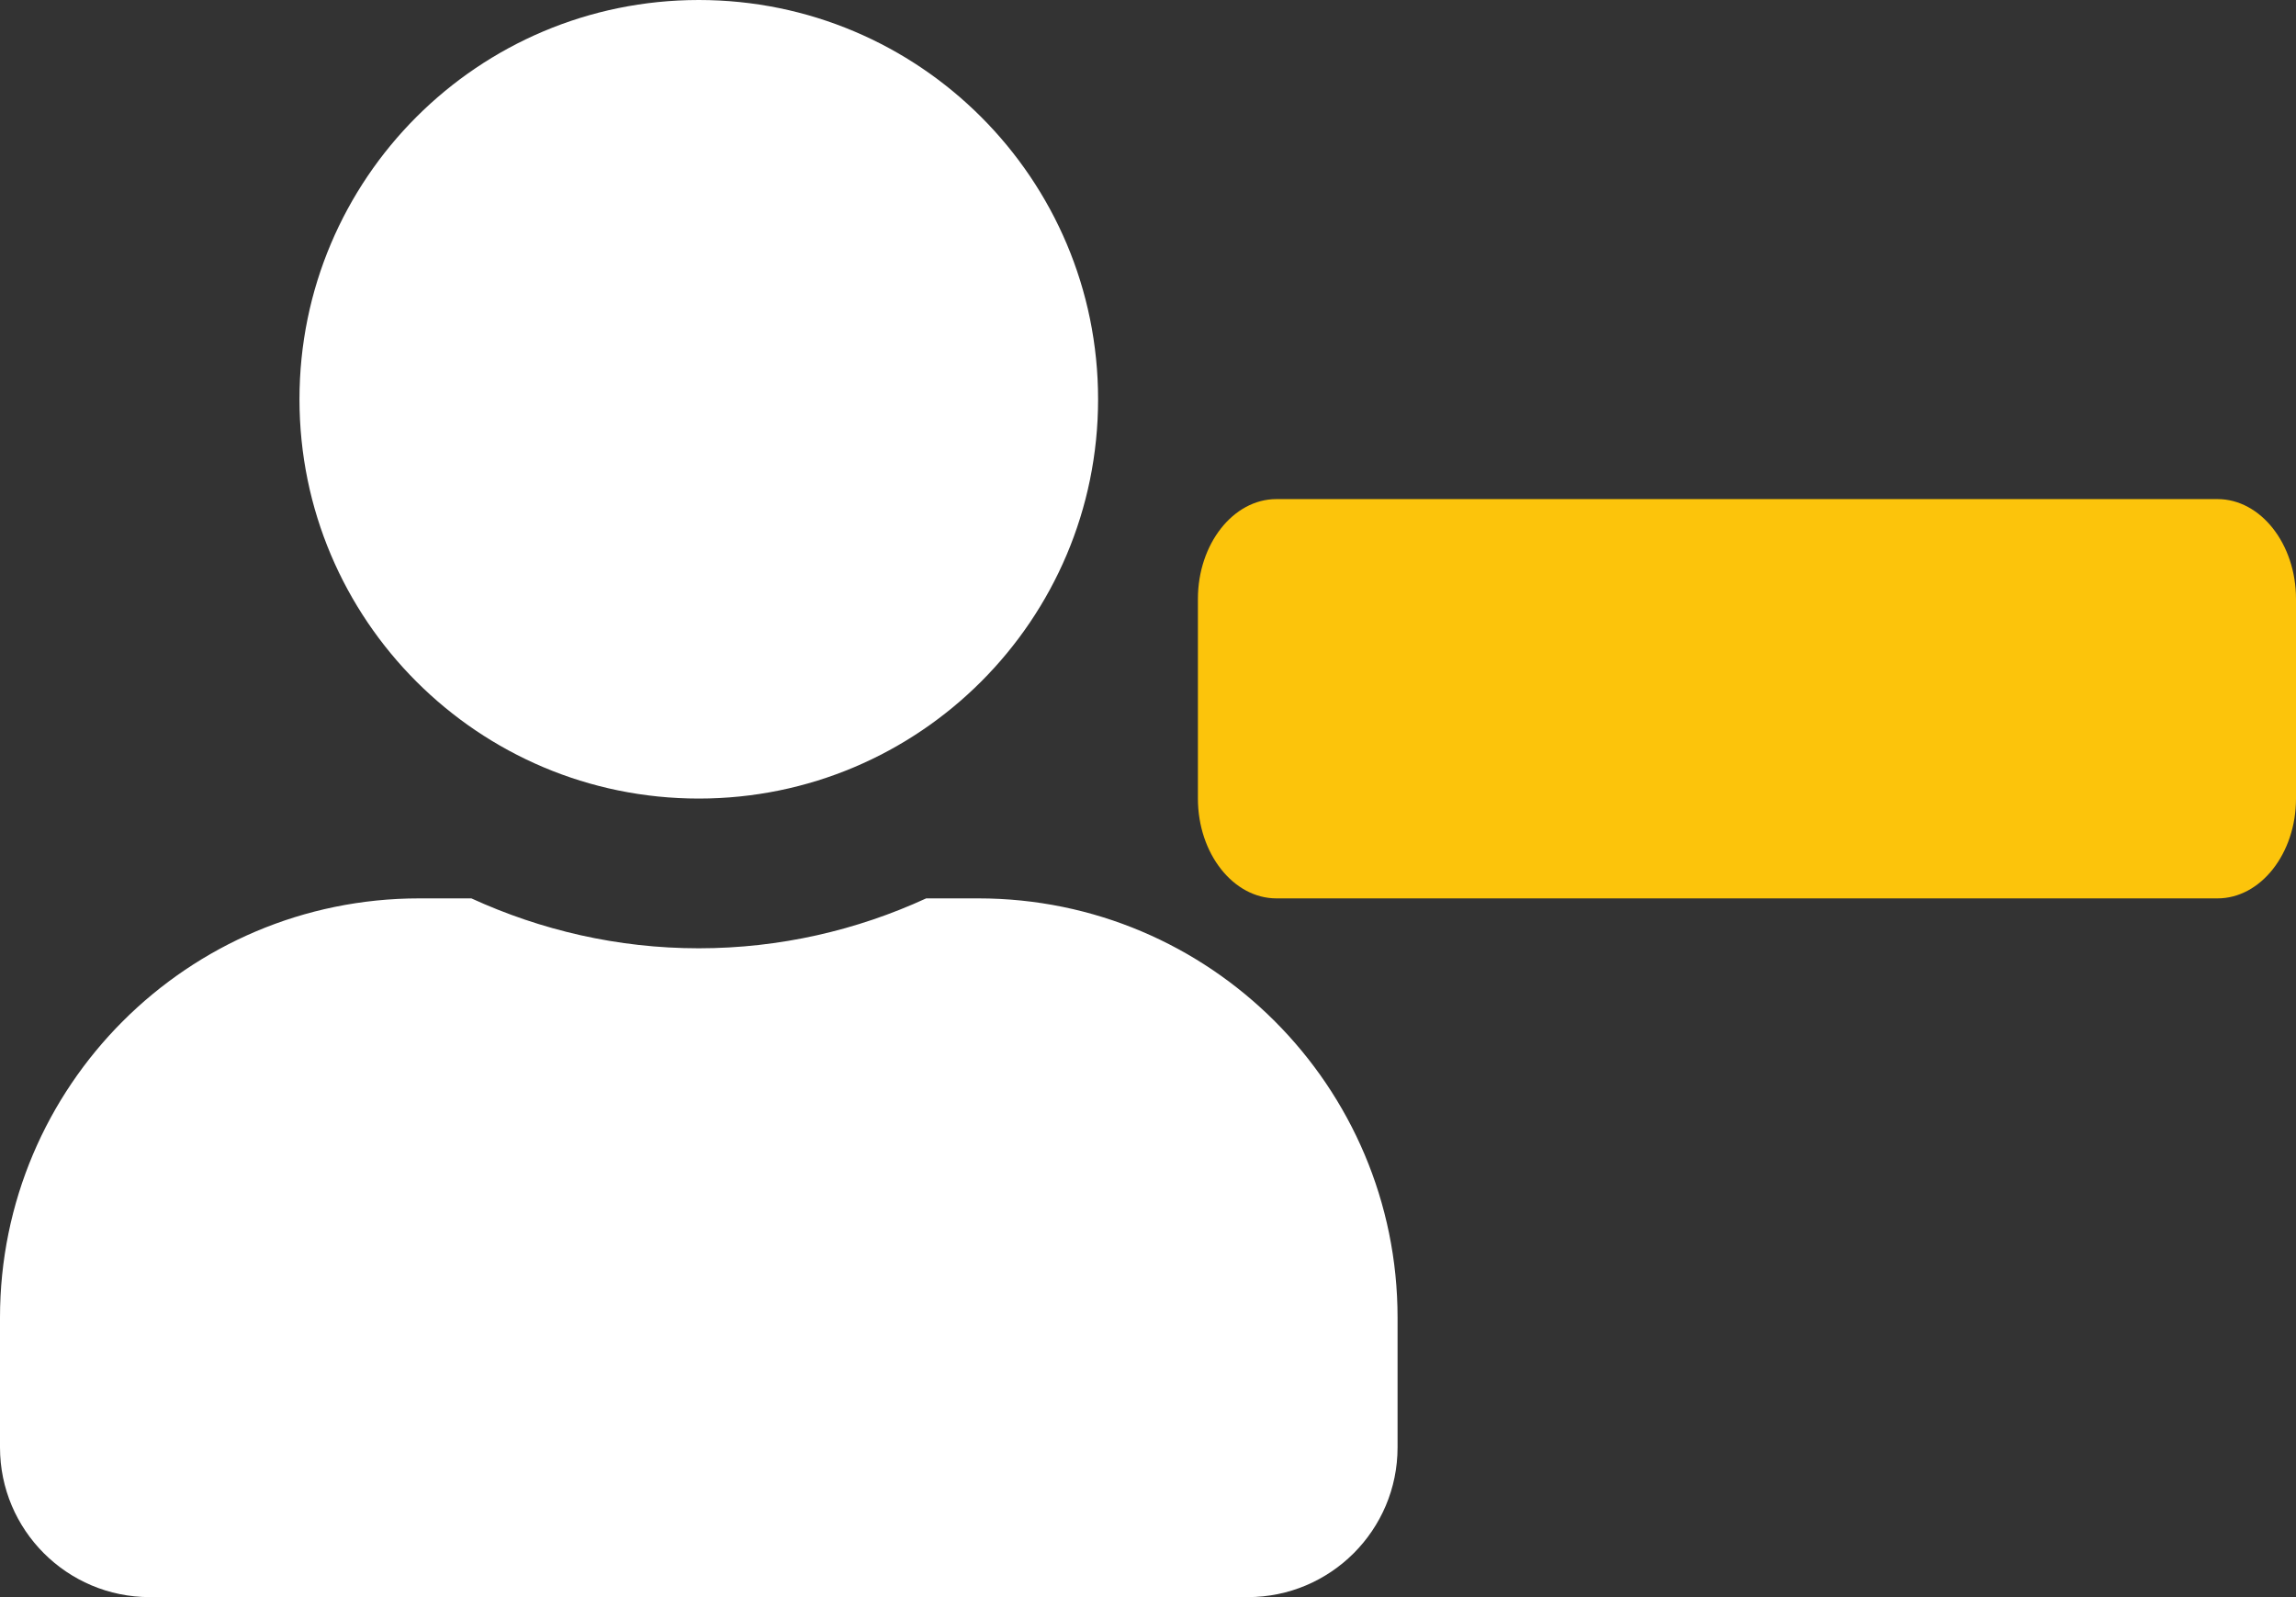 <svg width="23" height="16" viewBox="0 0 23 16" fill="none" xmlns="http://www.w3.org/2000/svg">
<rect x="0" y="0" width="23" height="16" fill="#333333" stroke="none"/>
<path d="M22.214 5H12.786C12.354 5 12 5.45 12 6V8C12 8.55 12.354 9 12.786 9H22.214C22.646 9 23 8.55 23 8V6C23 5.45 22.646 5 22.214 5Z" fill="#FCC40B"/>
<path d="M7 8C9.209 8 11 6.209 11 4C11 1.791 9.209 0 7 0C4.791 0 3 1.791 3 4C3 6.209 4.791 8 7 8ZM9.8 9H9.278C8.584 9.319 7.812 9.5 7 9.5C6.188 9.5 5.419 9.319 4.722 9H4.2C1.881 9 0 10.881 0 13.2V14.5C0 15.328 0.672 16 1.5 16H12.5C13.328 16 14 15.328 14 14.5V13.2C14 10.881 12.119 9 9.8 9Z" fill="white"/>
</svg>
